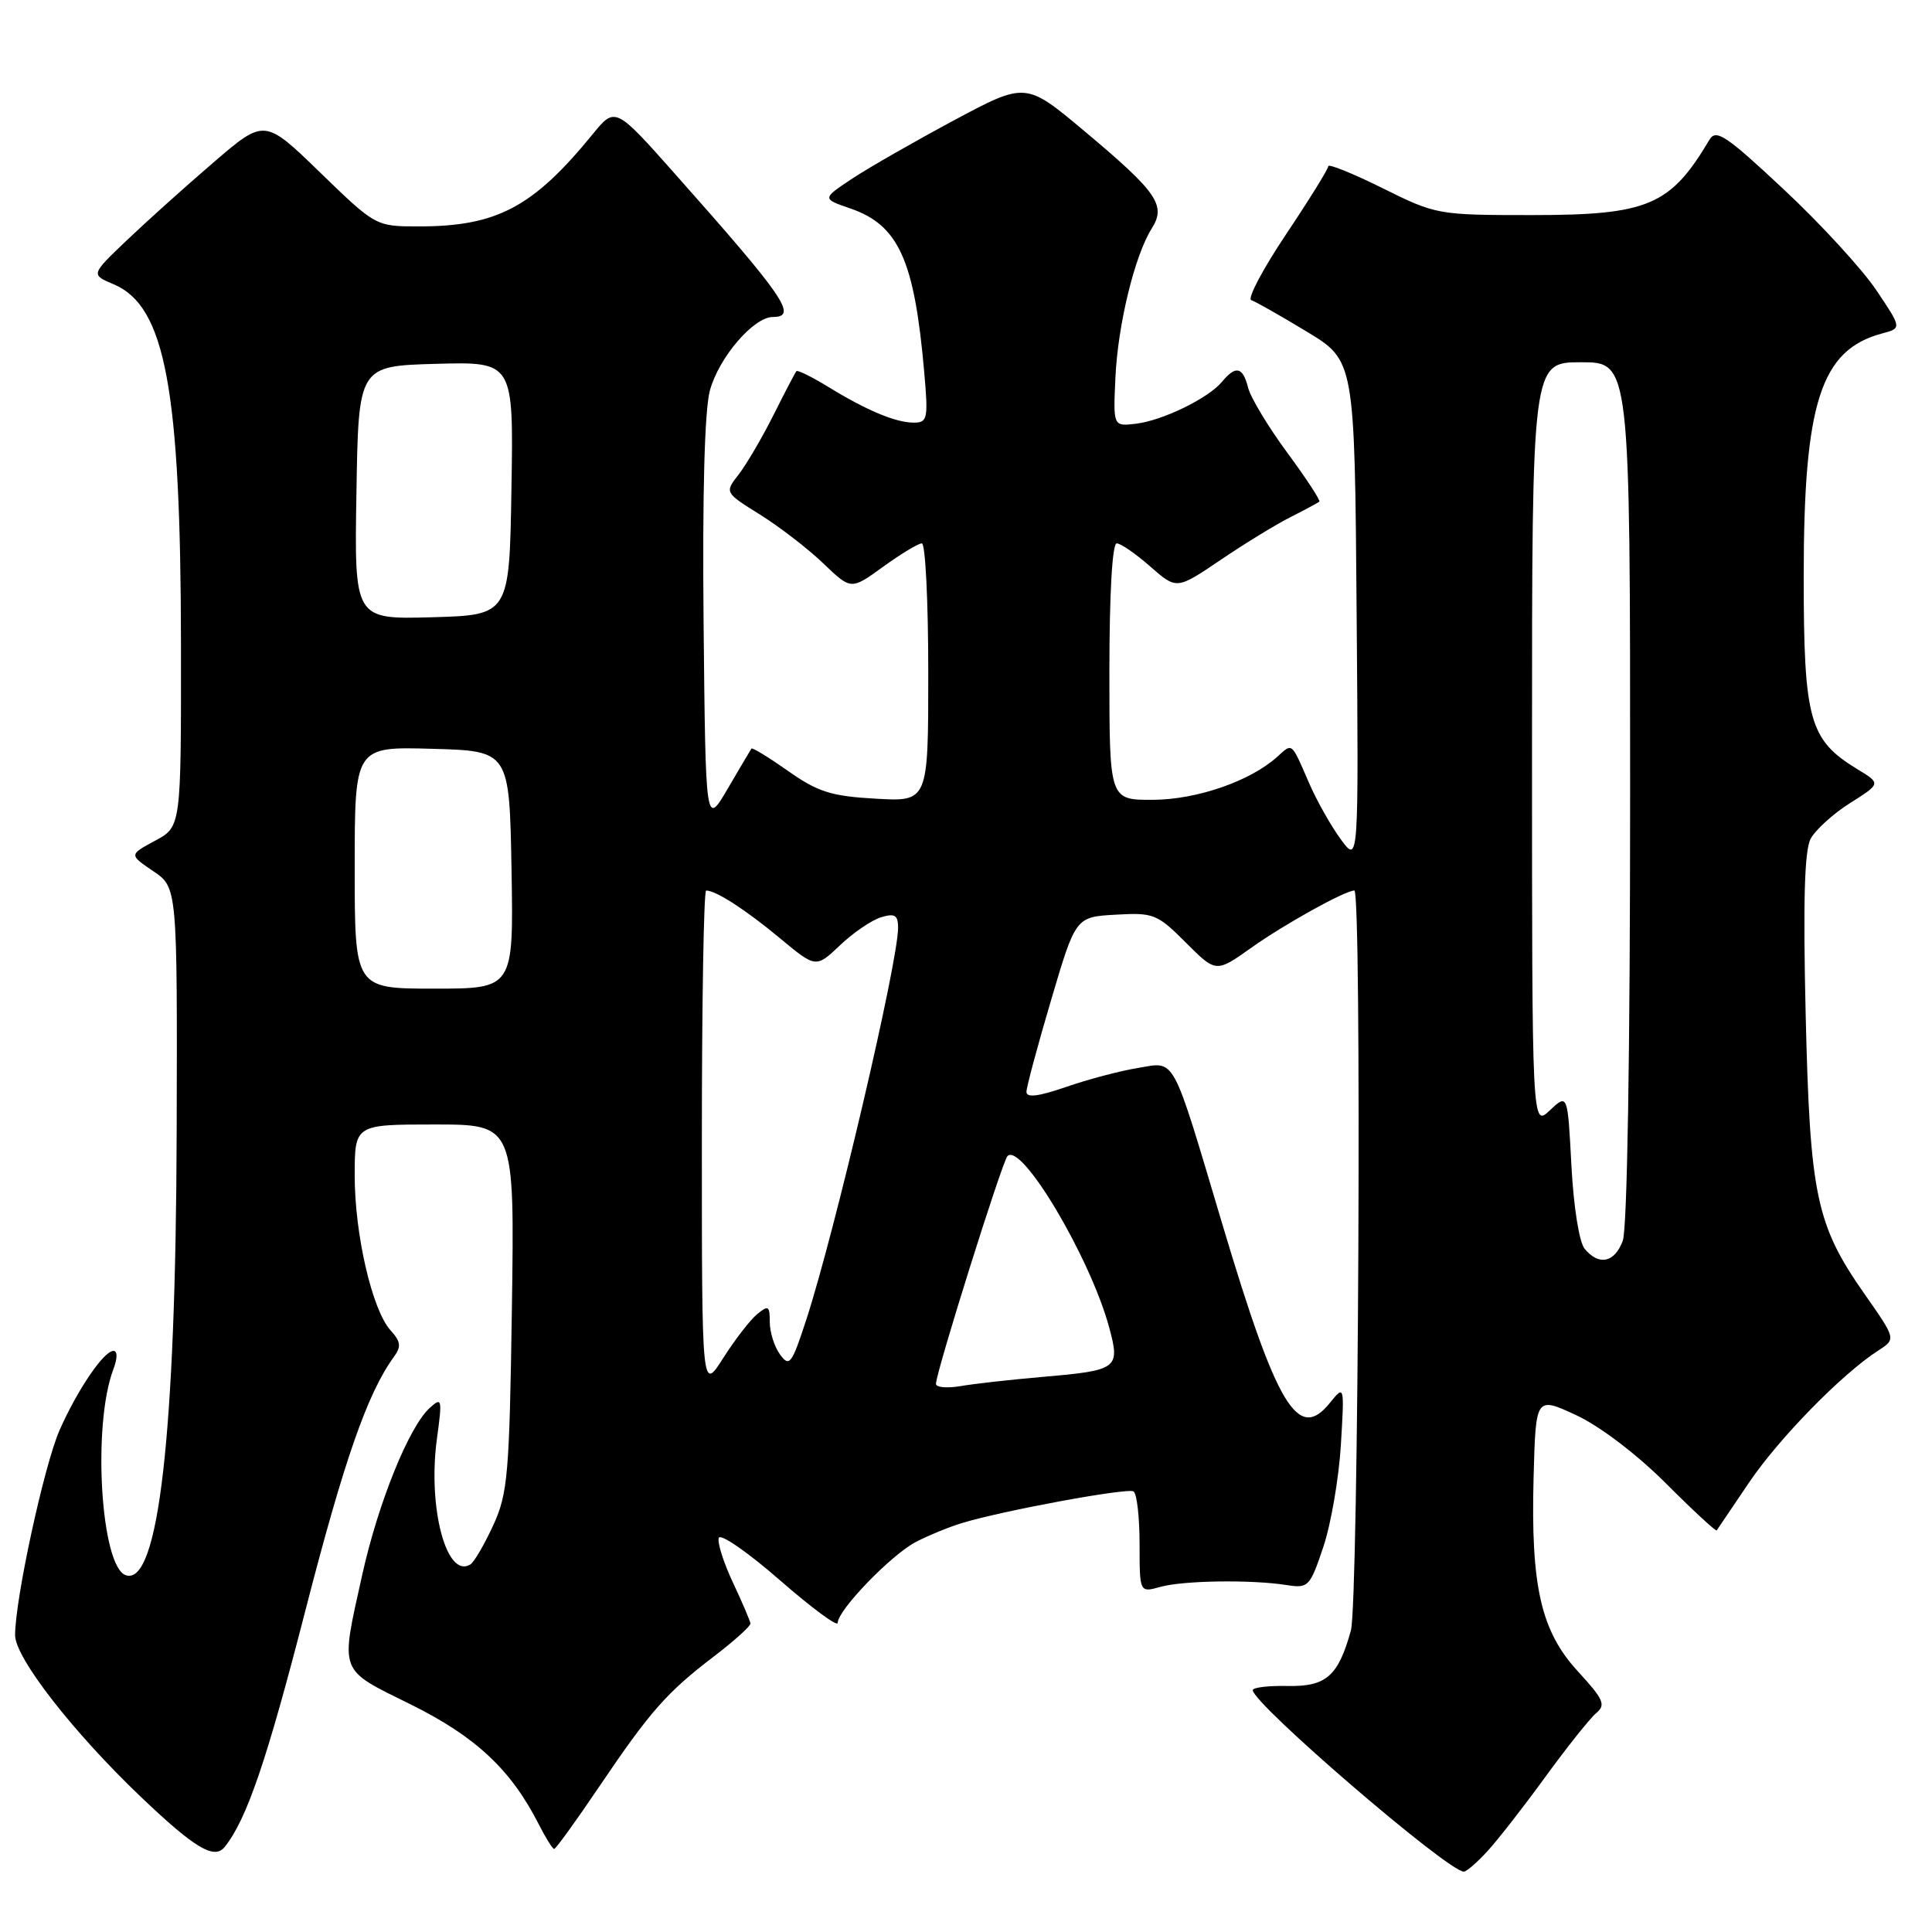 <?xml version="1.0" encoding="UTF-8" standalone="no"?>
<!DOCTYPE svg PUBLIC "-//W3C//DTD SVG 1.1//EN" "http://www.w3.org/Graphics/SVG/1.1/DTD/svg11.dtd" >
<svg xmlns="http://www.w3.org/2000/svg" xmlns:xlink="http://www.w3.org/1999/xlink" version="1.1" viewBox="0 0 256 256">
 <g >
 <path fill="currentColor"
d=" M 197.13 245.25 C 198.51 243.74 201.98 239.29 204.83 235.36 C 207.69 231.44 210.69 227.67 211.52 226.98 C 212.81 225.91 212.48 225.16 209.11 221.50 C 204.18 216.15 202.82 210.23 203.21 195.69 C 203.50 185.04 203.50 185.04 208.84 187.51 C 211.98 188.97 216.86 192.68 220.72 196.53 C 224.31 200.13 227.36 202.94 227.47 202.79 C 227.59 202.63 229.50 199.80 231.72 196.50 C 235.64 190.67 244.06 182.05 248.87 178.96 C 251.24 177.43 251.24 177.43 247.10 171.52 C 240.64 162.30 239.83 158.48 239.26 134.41 C 238.91 119.42 239.10 112.69 239.92 111.14 C 240.56 109.95 242.92 107.81 245.16 106.40 C 249.24 103.82 249.24 103.82 246.11 101.92 C 239.73 98.04 239.01 95.44 239.00 76.43 C 239.00 53.35 241.25 46.37 249.37 44.19 C 252.01 43.49 252.01 43.49 248.60 38.42 C 246.72 35.63 241.21 29.63 236.35 25.09 C 228.71 17.94 227.38 17.05 226.51 18.52 C 221.32 27.26 218.38 28.50 202.94 28.50 C 190.54 28.50 190.27 28.45 183.19 24.93 C 179.23 22.97 176.00 21.66 176.00 22.03 C 176.00 22.39 173.48 26.46 170.40 31.06 C 167.32 35.67 165.25 39.58 165.80 39.77 C 166.35 39.95 169.66 41.83 173.15 43.94 C 179.50 47.78 179.50 47.78 179.76 81.10 C 180.03 114.43 180.03 114.43 177.68 111.24 C 176.39 109.49 174.49 106.13 173.47 103.78 C 171.06 98.24 171.29 98.43 169.24 100.28 C 165.68 103.50 158.58 105.96 152.75 105.98 C 147.00 106.00 147.00 106.00 147.00 89.00 C 147.00 78.74 147.38 72.00 147.97 72.00 C 148.50 72.00 150.50 73.38 152.42 75.07 C 155.91 78.13 155.91 78.13 161.71 74.21 C 164.89 72.05 169.07 69.49 171.00 68.52 C 172.93 67.54 174.64 66.62 174.82 66.47 C 175.00 66.32 173.08 63.39 170.56 59.97 C 168.04 56.55 165.71 52.68 165.38 51.37 C 164.68 48.60 163.75 48.39 161.94 50.57 C 160.11 52.78 154.05 55.73 150.49 56.15 C 147.50 56.50 147.50 56.50 147.80 50.00 C 148.13 42.97 150.36 33.84 152.62 30.26 C 154.55 27.20 153.35 25.47 143.71 17.39 C 135.92 10.86 135.92 10.86 126.45 15.92 C 121.25 18.71 115.17 22.18 112.95 23.65 C 108.91 26.33 108.91 26.33 112.67 27.62 C 119.07 29.82 121.16 34.44 122.46 49.25 C 123.01 55.51 122.91 56.00 121.07 56.00 C 118.68 56.00 114.82 54.38 109.66 51.21 C 107.54 49.92 105.68 49.00 105.53 49.18 C 105.37 49.36 104.00 51.98 102.49 55.00 C 100.97 58.02 98.89 61.57 97.87 62.88 C 96.01 65.26 96.01 65.26 100.76 68.22 C 103.37 69.86 107.14 72.77 109.13 74.69 C 112.77 78.18 112.77 78.18 117.03 75.09 C 119.38 73.39 121.68 72.00 122.15 72.00 C 122.62 72.00 123.00 79.70 123.00 89.11 C 123.00 106.23 123.00 106.23 116.04 105.83 C 110.14 105.50 108.37 104.94 104.43 102.16 C 101.87 100.36 99.68 99.02 99.57 99.19 C 99.45 99.36 98.04 101.75 96.43 104.50 C 93.50 109.50 93.50 109.50 93.23 82.67 C 93.06 65.48 93.36 54.37 94.06 51.76 C 95.24 47.38 99.85 42.00 102.42 42.00 C 105.75 42.00 103.98 39.42 89.51 23.12 C 81.52 14.12 81.52 14.12 78.51 17.81 C 70.64 27.45 65.84 30.00 55.53 30.00 C 49.79 30.00 49.79 30.00 42.42 22.86 C 35.05 15.71 35.05 15.71 28.28 21.53 C 24.55 24.73 19.37 29.39 16.77 31.87 C 12.03 36.39 12.03 36.39 15.06 37.67 C 21.91 40.55 23.95 51.52 23.98 85.52 C 24.00 109.55 24.00 109.55 20.55 111.40 C 17.10 113.26 17.10 113.26 20.30 115.43 C 23.50 117.59 23.50 117.59 23.41 150.05 C 23.29 190.11 21.00 210.15 16.68 208.73 C 13.35 207.64 12.21 188.84 15.02 181.44 C 15.57 180.00 15.58 179.00 15.04 179.00 C 13.76 179.00 10.28 184.11 7.90 189.49 C 5.86 194.11 2.00 211.88 2.00 216.67 C 2.00 219.66 9.68 229.53 18.70 238.13 C 25.80 244.90 28.40 246.45 29.77 244.73 C 32.69 241.09 35.33 233.35 40.44 213.50 C 45.57 193.55 48.69 184.60 52.18 179.81 C 53.19 178.43 53.11 177.77 51.75 176.28 C 49.32 173.59 47.00 163.59 47.00 155.79 C 47.00 149.00 47.00 149.00 57.59 149.00 C 68.18 149.00 68.18 149.00 67.83 173.25 C 67.50 195.41 67.29 197.90 65.35 202.12 C 64.18 204.66 62.82 207.00 62.32 207.30 C 59.17 209.25 56.66 199.79 57.89 190.68 C 58.62 185.34 58.56 185.09 56.95 186.55 C 54.19 189.04 50.10 199.17 47.99 208.70 C 45.08 221.87 44.77 221.07 54.45 225.86 C 63.05 230.12 67.72 234.50 71.40 241.75 C 72.31 243.54 73.22 245.00 73.43 245.00 C 73.64 245.00 76.32 241.29 79.39 236.75 C 86.17 226.72 88.35 224.25 94.63 219.46 C 97.31 217.41 99.47 215.46 99.44 215.12 C 99.40 214.78 98.36 212.34 97.12 209.70 C 95.88 207.06 95.03 204.40 95.24 203.78 C 95.45 203.16 99.08 205.67 103.31 209.36 C 107.54 213.05 111.00 215.61 111.00 215.04 C 111.00 213.35 118.11 206.00 121.37 204.31 C 123.03 203.45 125.76 202.33 127.44 201.82 C 132.94 200.15 149.38 197.12 150.20 197.62 C 150.64 197.90 151.00 201.03 151.00 204.58 C 151.00 211.04 151.00 211.04 153.75 210.27 C 156.79 209.42 165.83 209.29 170.50 210.03 C 173.36 210.48 173.58 210.25 175.34 205.00 C 176.36 201.97 177.40 195.90 177.67 191.50 C 178.15 183.50 178.15 183.50 176.20 185.91 C 172.00 191.10 169.20 186.44 161.99 162.29 C 155.15 139.38 155.86 140.68 150.73 141.52 C 148.40 141.90 144.14 143.03 141.25 144.03 C 137.60 145.29 136.00 145.49 136.01 144.67 C 136.02 144.03 137.49 138.55 139.28 132.50 C 142.53 121.50 142.53 121.50 147.83 121.20 C 152.85 120.91 153.34 121.10 157.13 124.90 C 161.13 128.90 161.13 128.90 165.82 125.57 C 170.18 122.47 178.23 118.00 179.46 118.00 C 180.46 118.00 180.02 212.38 179.00 216.05 C 177.32 222.11 175.72 223.51 170.58 223.40 C 168.06 223.35 166.00 223.60 166.00 223.95 C 166.00 225.75 191.87 248.00 193.96 248.00 C 194.33 248.00 195.75 246.76 197.13 245.25 Z  M 93.00 151.20 C 93.00 132.94 93.25 118.00 93.57 118.00 C 94.86 118.00 98.80 120.54 103.31 124.29 C 108.11 128.28 108.11 128.28 111.31 125.25 C 113.06 123.58 115.51 121.92 116.75 121.54 C 118.58 120.99 119.00 121.25 119.00 122.95 C 119.00 127.51 110.60 163.33 106.82 174.92 C 104.91 180.77 104.60 181.18 103.36 179.48 C 102.61 178.46 102.00 176.52 102.00 175.19 C 102.00 173.03 101.81 172.91 100.33 174.13 C 99.41 174.88 97.39 177.50 95.83 179.95 C 93.00 184.39 93.00 184.39 93.00 151.20 Z  M 124.02 183.36 C 124.06 181.72 132.81 153.86 133.50 153.18 C 135.38 151.34 144.50 166.72 146.98 175.92 C 148.44 181.36 148.14 181.58 138.11 182.45 C 133.92 182.81 129.04 183.36 127.25 183.67 C 125.46 183.97 124.01 183.84 124.02 183.36 Z  M 209.98 165.48 C 209.25 164.60 208.51 159.92 208.22 154.43 C 207.72 144.91 207.72 144.91 205.36 147.13 C 203.00 149.35 203.00 149.35 203.00 98.67 C 203.00 48.00 203.00 48.00 209.50 48.00 C 216.00 48.00 216.00 48.00 216.00 104.93 C 216.00 139.51 215.62 162.88 215.02 164.43 C 213.93 167.32 211.87 167.75 209.98 165.48 Z  M 47.00 114.97 C 47.00 98.93 47.00 98.93 57.25 99.22 C 67.50 99.50 67.50 99.50 67.78 115.25 C 68.05 131.00 68.05 131.00 57.53 131.00 C 47.00 131.00 47.00 131.00 47.00 114.97 Z  M 47.23 65.29 C 47.50 48.50 47.50 48.50 57.77 48.21 C 68.05 47.93 68.05 47.93 67.77 64.71 C 67.50 81.50 67.50 81.50 57.23 81.79 C 46.95 82.07 46.95 82.07 47.23 65.29 Z "/>
</g>
</svg>